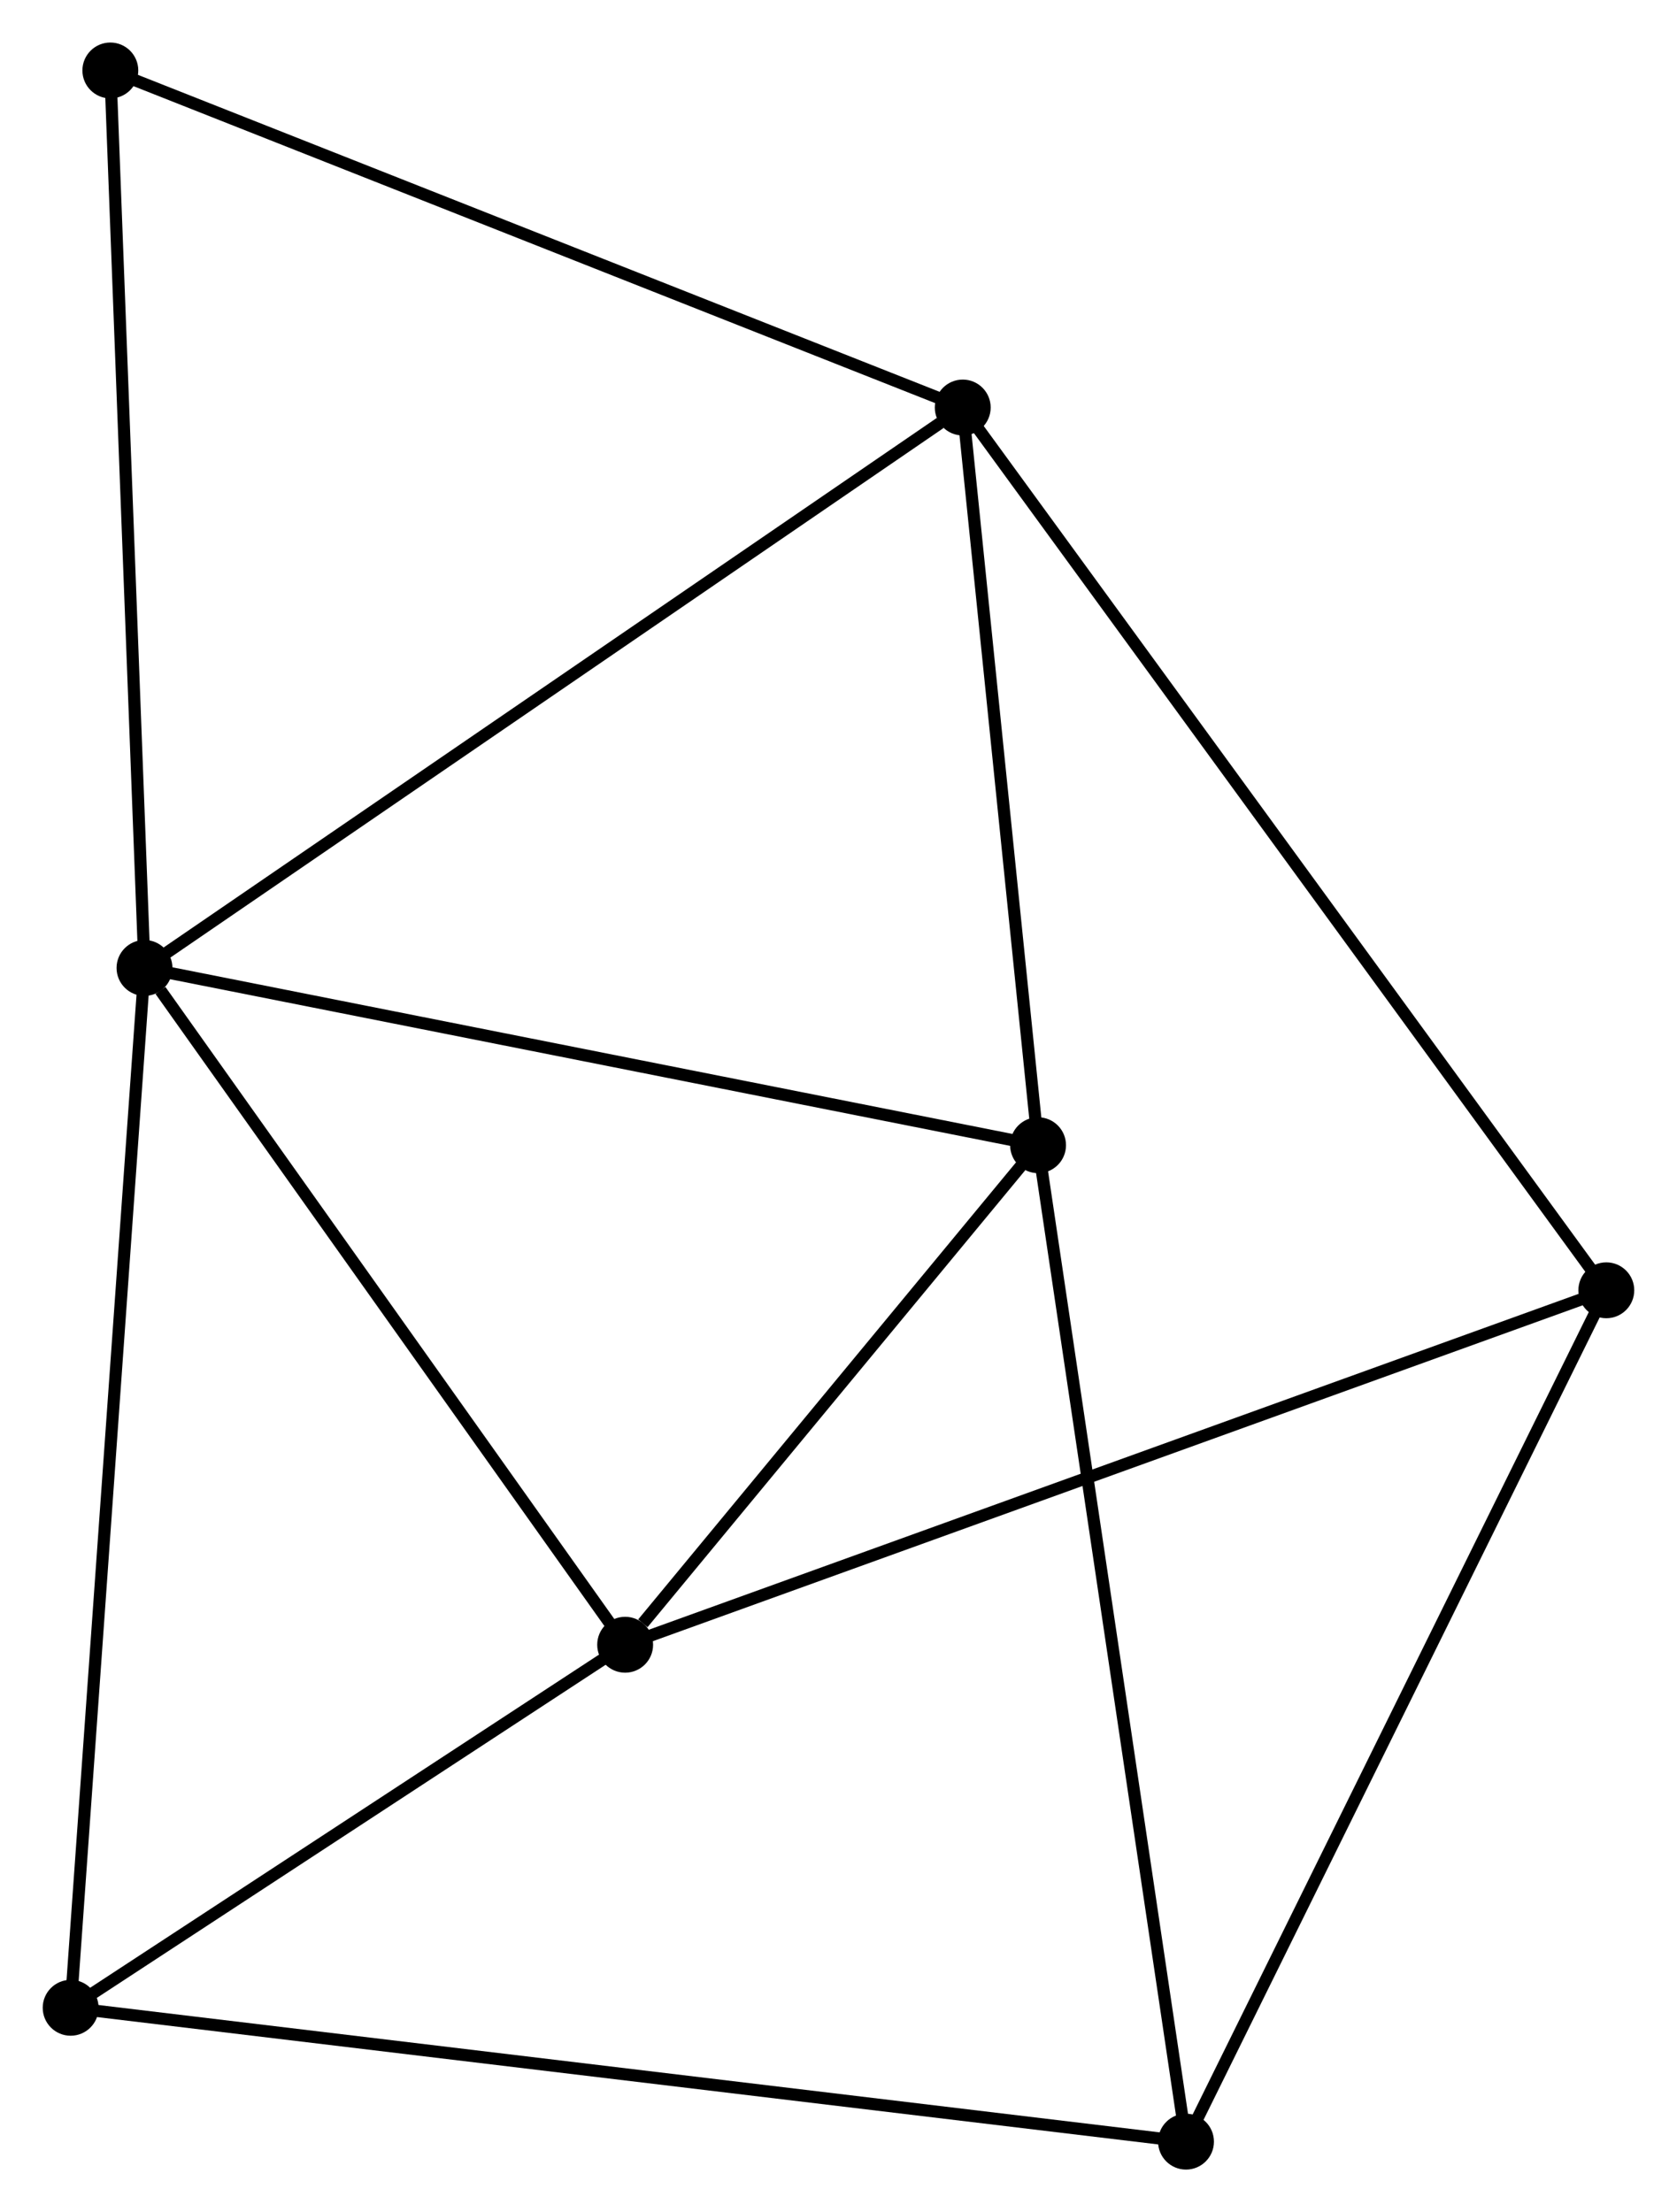 <?xml version="1.0" encoding="UTF-8" standalone="no"?>
<!DOCTYPE svg PUBLIC "-//W3C//DTD SVG 1.1//EN"
 "http://www.w3.org/Graphics/SVG/1.1/DTD/svg11.dtd">
<!-- Generated by graphviz version 2.36.0 (20140111.2315)
 -->
<!-- Title: %3 Pages: 1 -->
<svg width="138pt" height="182pt"
 viewBox="0.00 0.00 138.02 182.07" xmlns="http://www.w3.org/2000/svg" xmlns:xlink="http://www.w3.org/1999/xlink">
<g id="graph0" class="graph" transform="scale(1 1) rotate(0) translate(4 178.074)">
<title>%3</title>
<!-- 0 -->
<g id="node1" class="node"><title>0</title>
<ellipse fill="black" stroke="black" cx="7.879" cy="-98.405" rx="1.8" ry="1.8"/>
</g>
<!-- 1 -->
<g id="node2" class="node"><title>1</title>
<ellipse fill="black" stroke="black" cx="75.238" cy="-144.532" rx="1.8" ry="1.8"/>
</g>
<!-- 0&#45;&#45;1 -->
<g id="edge1" class="edge"><title>0&#45;&#45;1</title>
<path fill="none" stroke="black" d="M9.544,-99.545C18.782,-105.871 63.674,-136.613 73.384,-143.263"/>
</g>
<!-- 2 -->
<g id="node3" class="node"><title>2</title>
<ellipse fill="black" stroke="black" cx="47.447" cy="-42.699" rx="1.8" ry="1.8"/>
</g>
<!-- 0&#45;&#45;2 -->
<g id="edge2" class="edge"><title>0&#45;&#45;2</title>
<path fill="none" stroke="black" d="M9.195,-96.551C15.31,-87.943 40.874,-51.952 46.393,-44.182"/>
</g>
<!-- 3 -->
<g id="node4" class="node"><title>3</title>
<ellipse fill="black" stroke="black" cx="81.438" cy="-83.814" rx="1.8" ry="1.8"/>
</g>
<!-- 0&#45;&#45;3 -->
<g id="edge3" class="edge"><title>0&#45;&#45;3</title>
<path fill="none" stroke="black" d="M9.697,-98.044C19.786,-96.043 68.81,-86.319 79.413,-84.215"/>
</g>
<!-- 5 -->
<g id="node5" class="node"><title>5</title>
<ellipse fill="black" stroke="black" cx="1.8" cy="-12.818" rx="1.8" ry="1.8"/>
</g>
<!-- 0&#45;&#45;5 -->
<g id="edge4" class="edge"><title>0&#45;&#45;5</title>
<path fill="none" stroke="black" d="M7.729,-96.289C6.888,-84.448 2.772,-26.507 1.945,-14.86"/>
</g>
<!-- 7 -->
<g id="node6" class="node"><title>7</title>
<ellipse fill="black" stroke="black" cx="5.067" cy="-172.274" rx="1.8" ry="1.8"/>
</g>
<!-- 0&#45;&#45;7 -->
<g id="edge5" class="edge"><title>0&#45;&#45;7</title>
<path fill="none" stroke="black" d="M7.809,-100.231C7.424,-110.362 5.55,-159.593 5.144,-170.241"/>
</g>
<!-- 1&#45;&#45;3 -->
<g id="edge6" class="edge"><title>1&#45;&#45;3</title>
<path fill="none" stroke="black" d="M75.445,-142.512C76.386,-133.293 80.269,-95.266 81.225,-85.904"/>
</g>
<!-- 1&#45;&#45;7 -->
<g id="edge8" class="edge"><title>1&#45;&#45;7</title>
<path fill="none" stroke="black" d="M73.504,-145.218C63.88,-149.023 17.113,-167.512 6.999,-171.51"/>
</g>
<!-- 6 -->
<g id="node7" class="node"><title>6</title>
<ellipse fill="black" stroke="black" cx="128.217" cy="-71.873" rx="1.8" ry="1.8"/>
</g>
<!-- 1&#45;&#45;6 -->
<g id="edge7" class="edge"><title>1&#45;&#45;6</title>
<path fill="none" stroke="black" d="M76.345,-143.015C83.24,-133.559 120.24,-82.813 127.117,-73.382"/>
</g>
<!-- 2&#45;&#45;3 -->
<g id="edge9" class="edge"><title>2&#45;&#45;3</title>
<path fill="none" stroke="black" d="M48.907,-44.466C54.498,-51.229 74.505,-75.427 80.021,-82.1"/>
</g>
<!-- 2&#45;&#45;5 -->
<g id="edge10" class="edge"><title>2&#45;&#45;5</title>
<path fill="none" stroke="black" d="M45.928,-41.705C38.997,-37.168 10.41,-18.454 3.371,-13.847"/>
</g>
<!-- 2&#45;&#45;6 -->
<g id="edge11" class="edge"><title>2&#45;&#45;6</title>
<path fill="none" stroke="black" d="M49.443,-43.42C60.618,-47.456 115.299,-67.207 126.291,-71.177"/>
</g>
<!-- 4 -->
<g id="node8" class="node"><title>4</title>
<ellipse fill="black" stroke="black" cx="93.617" cy="-1.8" rx="1.8" ry="1.8"/>
</g>
<!-- 3&#45;&#45;4 -->
<g id="edge12" class="edge"><title>3&#45;&#45;4</title>
<path fill="none" stroke="black" d="M81.739,-81.787C83.424,-70.44 91.669,-14.917 93.326,-3.756"/>
</g>
<!-- 4&#45;&#45;5 -->
<g id="edge13" class="edge"><title>4&#45;&#45;5</title>
<path fill="none" stroke="black" d="M91.699,-2.03C79.75,-3.464 15.626,-11.159 3.707,-12.589"/>
</g>
<!-- 4&#45;&#45;6 -->
<g id="edge14" class="edge"><title>4&#45;&#45;6</title>
<path fill="none" stroke="black" d="M94.472,-3.532C99.218,-13.143 122.277,-59.843 127.265,-69.944"/>
</g>
</g>
</svg>
